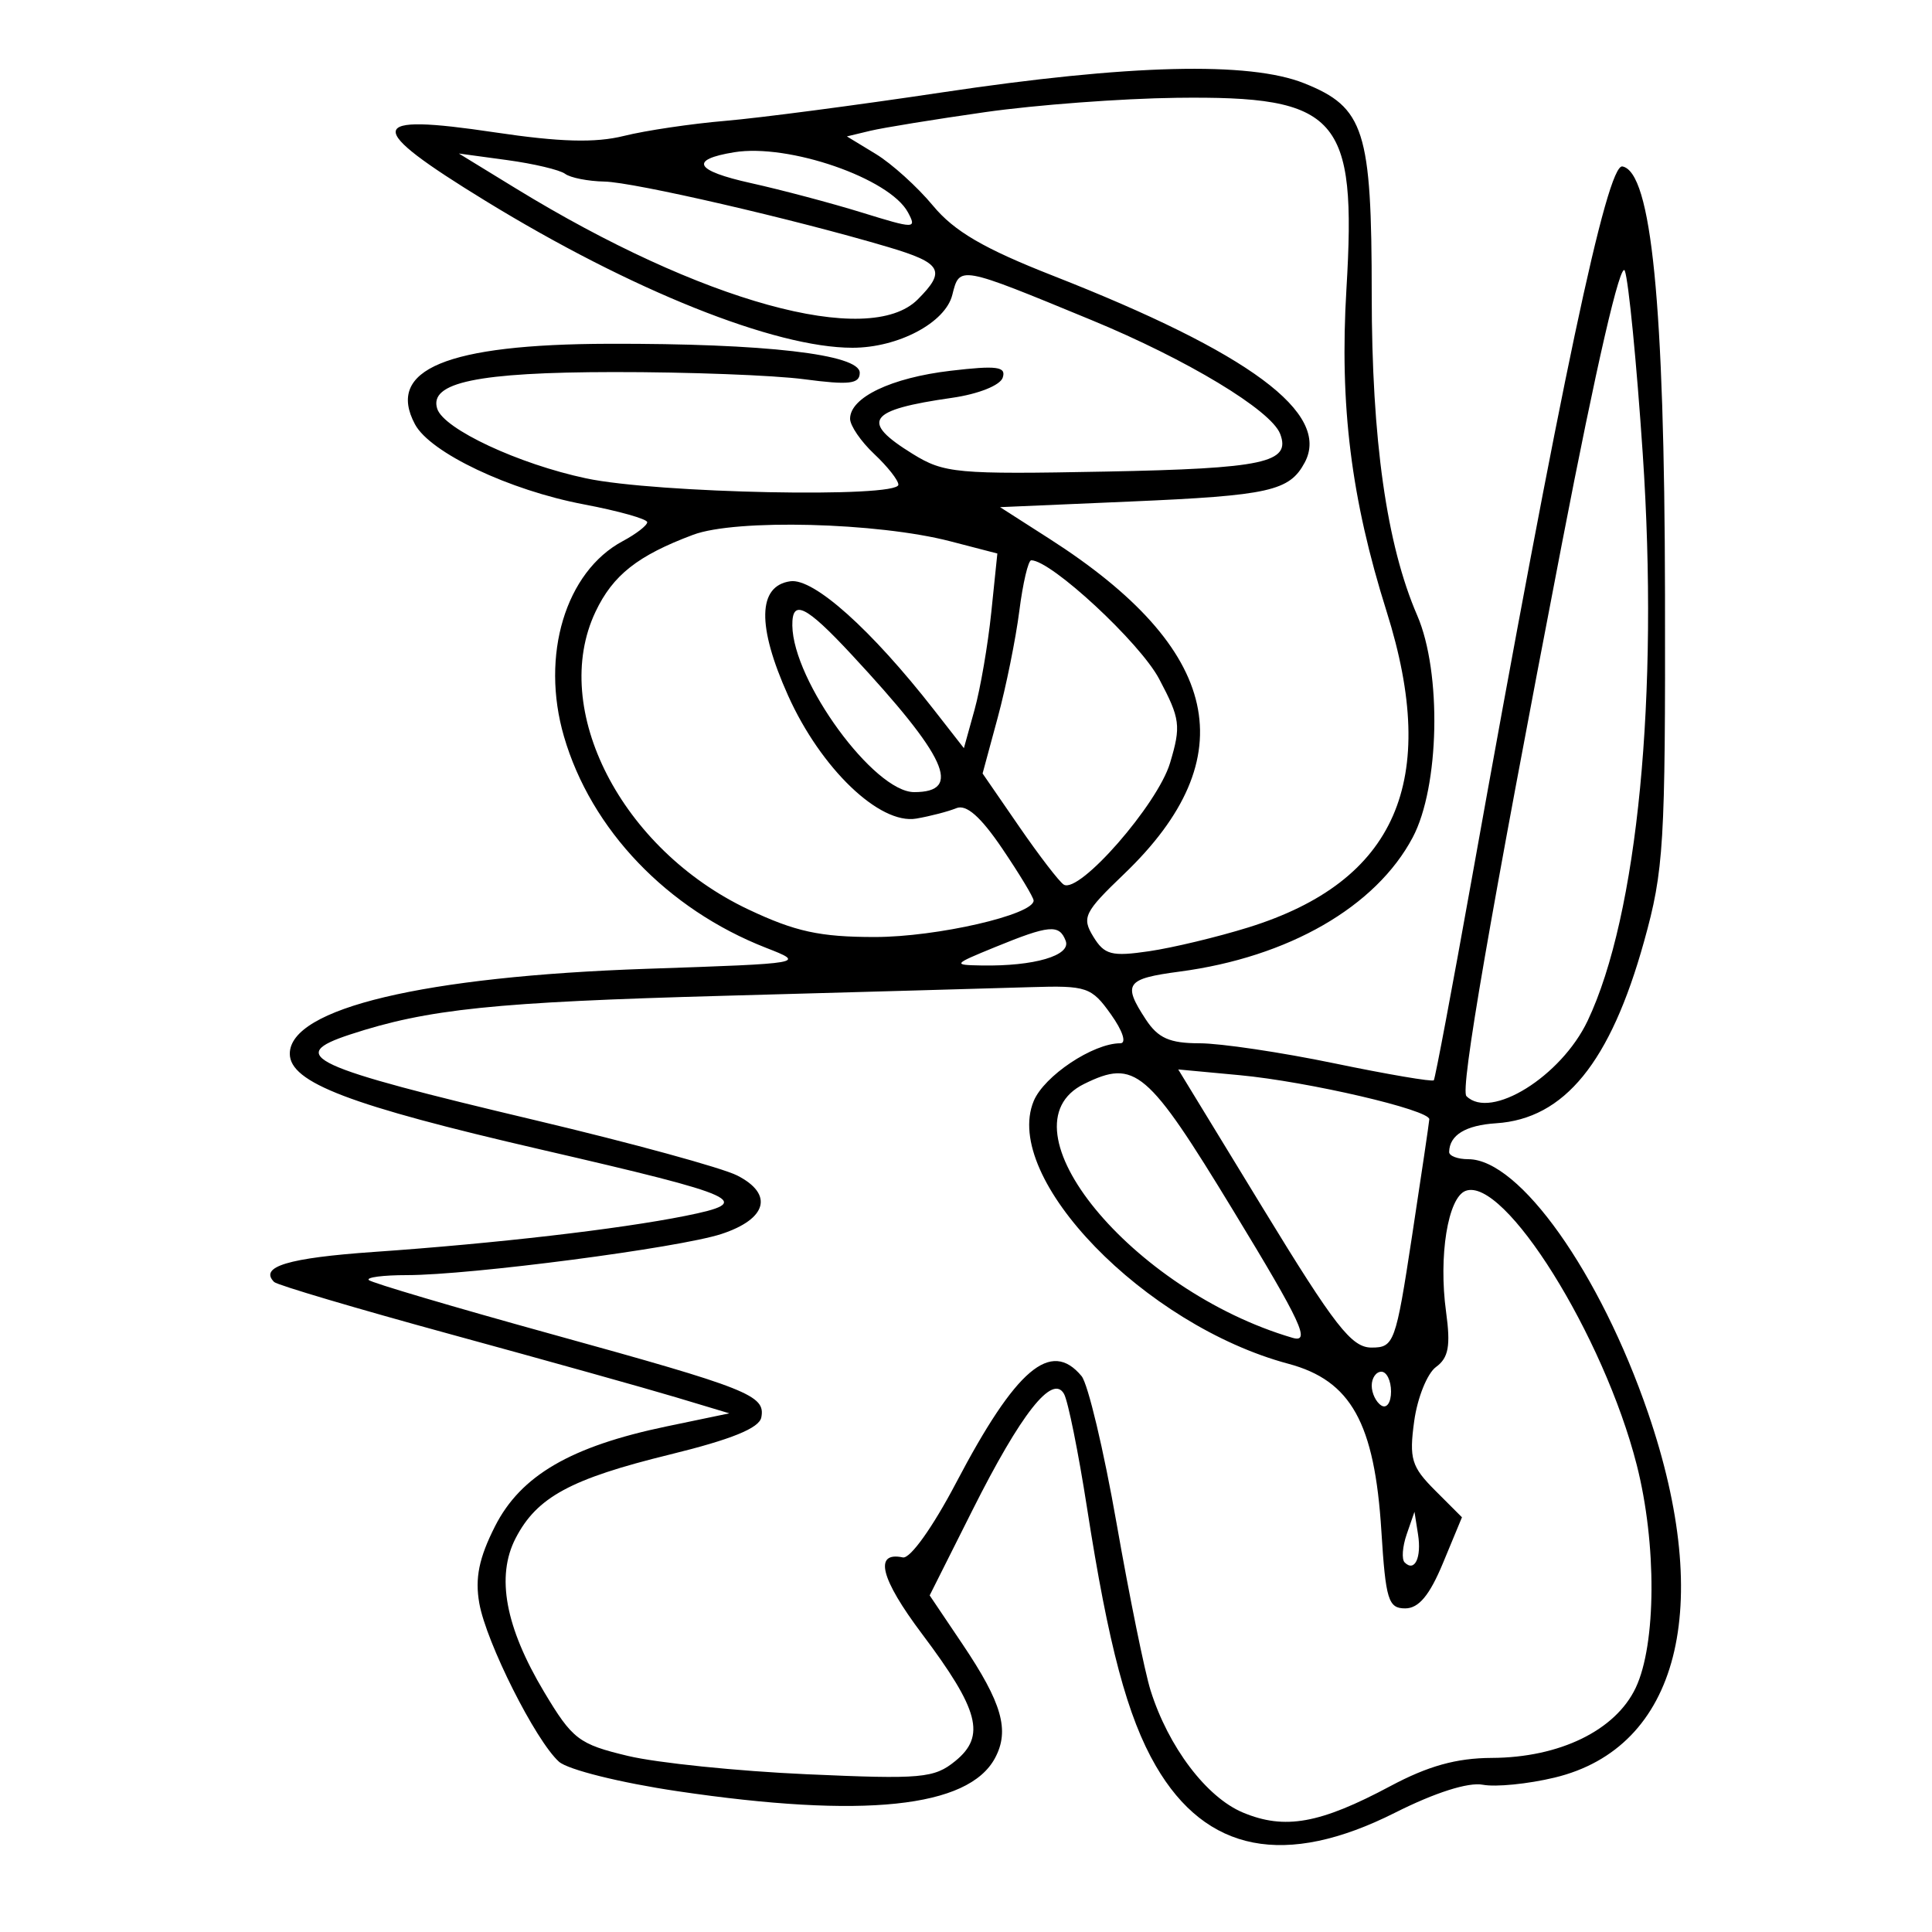 <svg xmlns="http://www.w3.org/2000/svg" width="200" height="200" viewBox="0 0 200 200" version="1.1">
	<path d="M 97.500 9.568 C 88.700 10.888, 78.613 12.213, 75.085 12.511 C 71.556 12.810, 66.831 13.512, 64.585 14.071 C 61.616 14.809, 57.961 14.708, 51.212 13.700 C 37.800 11.697, 37.619 13.043, 50.257 20.793 C 65.366 30.059, 80.206 36, 88.242 36 C 92.967 36, 97.858 33.415, 98.580 30.535 C 99.348 27.479, 99.234 27.459, 113 33.137 C 122.871 37.208, 131.580 42.463, 132.521 44.914 C 133.664 47.895, 130.856 48.501, 114.430 48.818 C 99.016 49.115, 97.731 48.997, 94.477 46.986 C 88.993 43.597, 89.813 42.433, 98.567 41.181 C 101.271 40.794, 103.536 39.892, 103.801 39.096 C 104.184 37.948, 103.202 37.818, 98.404 38.382 C 92.265 39.104, 88 41.140, 88 43.349 C 88 44.065, 89.125 45.708, 90.500 47 C 91.875 48.292, 93 49.720, 93 50.174 C 93 51.572, 67.974 51.066, 60.684 49.521 C 53.692 48.040, 45.946 44.421, 45.263 42.318 C 44.376 39.590, 49.452 38.532, 63.500 38.516 C 71.200 38.507, 80.088 38.841, 83.250 39.259 C 87.922 39.875, 89 39.749, 89 38.588 C 89 36.675, 79.194 35.543, 63 35.588 C 46.227 35.634, 39.925 38.255, 42.959 43.923 C 44.534 46.866, 52.717 50.747, 60.431 52.210 C 64.044 52.895, 67 53.727, 67 54.059 C 67 54.391, 65.860 55.272, 64.466 56.018 C 58.543 59.188, 55.938 67.837, 58.378 76.229 C 61.183 85.876, 69.052 94.110, 79.292 98.114 C 83.416 99.726, 83.399 99.730, 66.961 100.290 C 43.905 101.076, 30 104.384, 30 109.082 C 30 112.065, 36.170 114.418, 55.991 118.998 C 76.931 123.836, 78.193 124.416, 70.932 125.871 C 64.063 127.247, 51.307 128.723, 38.723 129.598 C 29.834 130.216, 26.797 131.130, 28.377 132.711 C 28.695 133.028, 36.939 135.470, 46.697 138.137 C 56.455 140.804, 66.928 143.733, 69.969 144.647 L 75.500 146.308 69 147.662 C 59.089 149.728, 53.913 152.741, 51.246 157.997 C 49.585 161.271, 49.156 163.369, 49.617 165.970 C 50.336 170.033, 55.439 180.184, 57.860 182.368 C 58.772 183.192, 64.217 184.548, 70.128 185.424 C 89.370 188.277, 100.249 187.141, 103.005 181.992 C 104.542 179.118, 103.733 176.291, 99.630 170.192 L 96.239 165.155 100.659 156.350 C 105.692 146.322, 108.958 142.174, 110.148 144.300 C 110.563 145.042, 111.633 150.340, 112.525 156.074 C 114.759 170.426, 116.710 177.745, 119.653 182.813 C 124.859 191.776, 133.043 193.373, 144.422 187.647 C 148.554 185.567, 152.003 184.469, 153.503 184.756 C 154.833 185.010, 158.174 184.678, 160.927 184.017 C 173.775 180.935, 177.504 166.385, 170.605 146.255 C 165.643 131.774, 157.298 120, 151.997 120 C 150.899 120, 150.007 119.662, 150.015 119.250 C 150.051 117.501, 151.714 116.486, 154.880 116.280 C 161.950 115.820, 166.705 109.979, 170.188 97.477 C 172.247 90.082, 172.406 87.458, 172.360 61.500 C 172.308 31.409, 170.954 17.807, 167.953 17.230 C 166.354 16.922, 161.566 39.562, 152.353 91 C 150.333 102.275, 148.567 111.648, 148.428 111.829 C 148.290 112.009, 143.663 111.222, 138.146 110.079 C 132.629 108.935, 126.341 108, 124.173 108 C 121.086 108, 119.880 107.465, 118.615 105.535 C 116.187 101.829, 116.549 101.317, 122.123 100.578 C 133.387 99.084, 142.431 93.877, 146.242 86.692 C 149.022 81.453, 149.261 69.599, 146.706 63.700 C 143.541 56.392, 142 45.517, 142 30.492 C 142 13.487, 141.243 11.114, 135.018 8.624 C 129.325 6.346, 116.899 6.659, 97.500 9.568 M 102 11.605 C 96.775 12.351, 91.413 13.221, 90.085 13.541 L 87.670 14.121 90.665 15.942 C 92.312 16.944, 94.974 19.350, 96.580 21.289 C 98.779 23.944, 101.845 25.733, 109 28.540 C 129.369 36.531, 137.793 42.782, 135.063 47.882 C 133.484 50.833, 131.409 51.297, 117.013 51.918 L 103.526 52.500 108.627 55.767 C 126.460 67.188, 128.959 78.408, 116.360 90.480 C 112.231 94.436, 111.966 94.976, 113.178 96.960 C 114.330 98.846, 115.074 99.041, 118.958 98.470 C 121.410 98.110, 126.036 97, 129.239 96.003 C 144.527 91.245, 149.072 80.853, 143.542 63.302 C 139.863 51.624, 138.660 41.978, 139.382 29.920 C 140.452 12.026, 138.583 9.921, 121.800 10.125 C 116.135 10.194, 107.225 10.860, 102 11.605 M 76 15.761 C 71.313 16.527, 71.925 17.665, 77.717 18.950 C 80.897 19.656, 86.076 21.030, 89.225 22.004 C 94.722 23.704, 94.912 23.703, 93.992 21.985 C 92.106 18.461, 81.636 14.839, 76 15.761 M 53.412 19.513 C 72.588 31.259, 89.946 36.054, 95 31 C 97.967 28.033, 97.514 27.230, 91.945 25.576 C 82.218 22.688, 65.615 18.856, 62.571 18.796 C 60.882 18.764, 59.050 18.403, 58.500 17.994 C 57.950 17.586, 55.250 16.946, 52.500 16.572 L 47.500 15.892 53.412 19.513 M 161.679 56.329 C 154.209 95.047, 151.140 112.807, 151.804 113.471 C 154.309 115.975, 161.618 111.432, 164.352 105.671 C 169.527 94.766, 171.740 71.966, 170.054 46.939 C 169.423 37.580, 168.590 29.075, 168.203 28.040 C 167.773 26.887, 165.243 37.857, 161.679 56.329 M 71.759 55.358 C 66.017 57.507, 63.451 59.529, 61.649 63.326 C 56.868 73.402, 64.319 87.924, 77.460 94.141 C 82.330 96.445, 84.869 96.999, 90.572 96.999 C 96.965 97, 107 94.695, 107 93.226 C 107 92.903, 105.537 90.480, 103.750 87.840 C 101.515 84.541, 100.031 83.235, 99 83.662 C 98.175 84.003, 96.312 84.488, 94.861 84.739 C 91.060 85.395, 84.969 79.551, 81.577 71.993 C 78.350 64.803, 78.434 60.651, 81.815 60.172 C 84.232 59.829, 90.190 65.161, 96.679 73.475 L 99.782 77.449 100.884 73.475 C 101.490 71.289, 102.270 66.755, 102.616 63.400 L 103.246 57.299 98.373 56.034 C 90.838 54.077, 76.178 53.704, 71.759 55.358 M 105.519 63.250 C 105.151 66.138, 104.145 71.103, 103.283 74.286 L 101.717 80.071 105.500 85.564 C 107.580 88.585, 109.660 91.290, 110.121 91.575 C 111.722 92.564, 119.836 83.281, 121.122 78.986 C 122.276 75.135, 122.181 74.405, 119.988 70.271 C 117.992 66.508, 108.815 58, 106.753 58 C 106.442 58, 105.887 60.362, 105.519 63.250 M 82.022 64.750 C 82.094 70.521, 90.489 82, 94.637 82 C 99.674 82, 98.020 78.371, 88.143 67.750 C 83.416 62.666, 81.987 61.966, 82.022 64.750 M 103 98.049 C 98.635 99.836, 98.594 99.893, 101.625 99.946 C 107.064 100.040, 110.903 98.912, 110.319 97.390 C 109.653 95.653, 108.628 95.745, 103 98.049 M 75 103.082 C 51.138 103.738, 44.306 104.445, 36.250 107.088 C 29.545 109.289, 31.948 110.399, 55.500 115.986 C 65.400 118.334, 74.765 120.899, 76.312 121.685 C 80.110 123.617, 79.413 126.192, 74.673 127.745 C 70.301 129.177, 48.702 132, 42.113 132 C 39.668 132, 37.896 132.229, 38.176 132.510 C 38.457 132.790, 46.967 135.308, 57.089 138.106 C 77.548 143.761, 79.256 144.439, 78.810 146.731 C 78.594 147.841, 75.718 149.009, 69.360 150.568 C 59.058 153.094, 55.578 154.982, 53.376 159.239 C 51.337 163.184, 52.310 168.435, 56.324 175.146 C 59.264 180.061, 59.909 180.554, 65 181.772 C 68.025 182.496, 76.350 183.350, 83.500 183.669 C 95.413 184.201, 96.701 184.086, 98.901 182.294 C 102.071 179.710, 101.360 177.008, 95.438 169.129 C 91.142 163.414, 90.434 160.585, 93.462 161.223 C 94.217 161.383, 96.555 158.108, 98.975 153.500 C 105.176 141.692, 108.783 138.624, 111.963 142.455 C 112.627 143.256, 114.259 150.116, 115.588 157.700 C 116.918 165.284, 118.502 173.067, 119.108 174.995 C 120.943 180.835, 124.893 186.058, 128.670 187.635 C 133 189.444, 136.638 188.792, 143.928 184.899 C 147.835 182.812, 150.776 181.994, 154.428 181.978 C 161.454 181.948, 167.234 179.134, 169.326 174.726 C 171.465 170.217, 171.514 159.807, 169.434 151.644 C 166.022 138.256, 155.707 121.747, 151.711 123.281 C 149.883 123.982, 148.907 130.041, 149.696 135.795 C 150.180 139.329, 149.956 140.559, 148.656 141.509 C 147.745 142.175, 146.729 144.701, 146.397 147.121 C 145.863 151.013, 146.114 151.842, 148.568 154.295 L 151.342 157.069 149.387 161.784 C 147.995 165.144, 146.867 166.500, 145.466 166.500 C 143.717 166.500, 143.445 165.618, 143 158.500 C 142.300 147.299, 139.862 142.913, 133.371 141.177 C 118.491 137.197, 103.708 121.948, 107.007 113.983 C 108.085 111.380, 113.148 108, 115.969 108 C 116.643 108, 116.234 106.732, 115 105 C 112.988 102.174, 112.505 102.011, 106.682 102.190 C 103.282 102.295, 89.025 102.696, 75 103.082 M 112.228 112.208 C 103.234 116.632, 117.159 133.602, 133.793 138.488 C 135.719 139.054, 134.740 136.949, 127.673 125.331 C 118.778 110.706, 117.496 109.617, 112.228 112.208 M 130.755 125.104 C 138.190 137.289, 139.913 139.500, 141.976 139.500 C 144.314 139.500, 144.482 139.040, 146.167 128 C 147.133 121.675, 147.940 116.217, 147.961 115.872 C 148.021 114.899, 135.397 111.962, 128.318 111.301 L 121.971 110.708 130.755 125.104 M 142 143.441 C 142 144.234, 142.450 145.160, 143 145.500 C 143.550 145.840, 144 145.191, 144 144.059 C 144 142.927, 143.550 142, 143 142 C 142.450 142, 142 142.648, 142 143.441 M 145.622 158.825 C 145.179 160.104, 145.083 161.417, 145.409 161.742 C 146.445 162.779, 147.174 161.250, 146.794 158.836 L 146.426 156.500 145.622 158.825" stroke="none" fill="black" fill-rule="evenodd"/>
</svg>